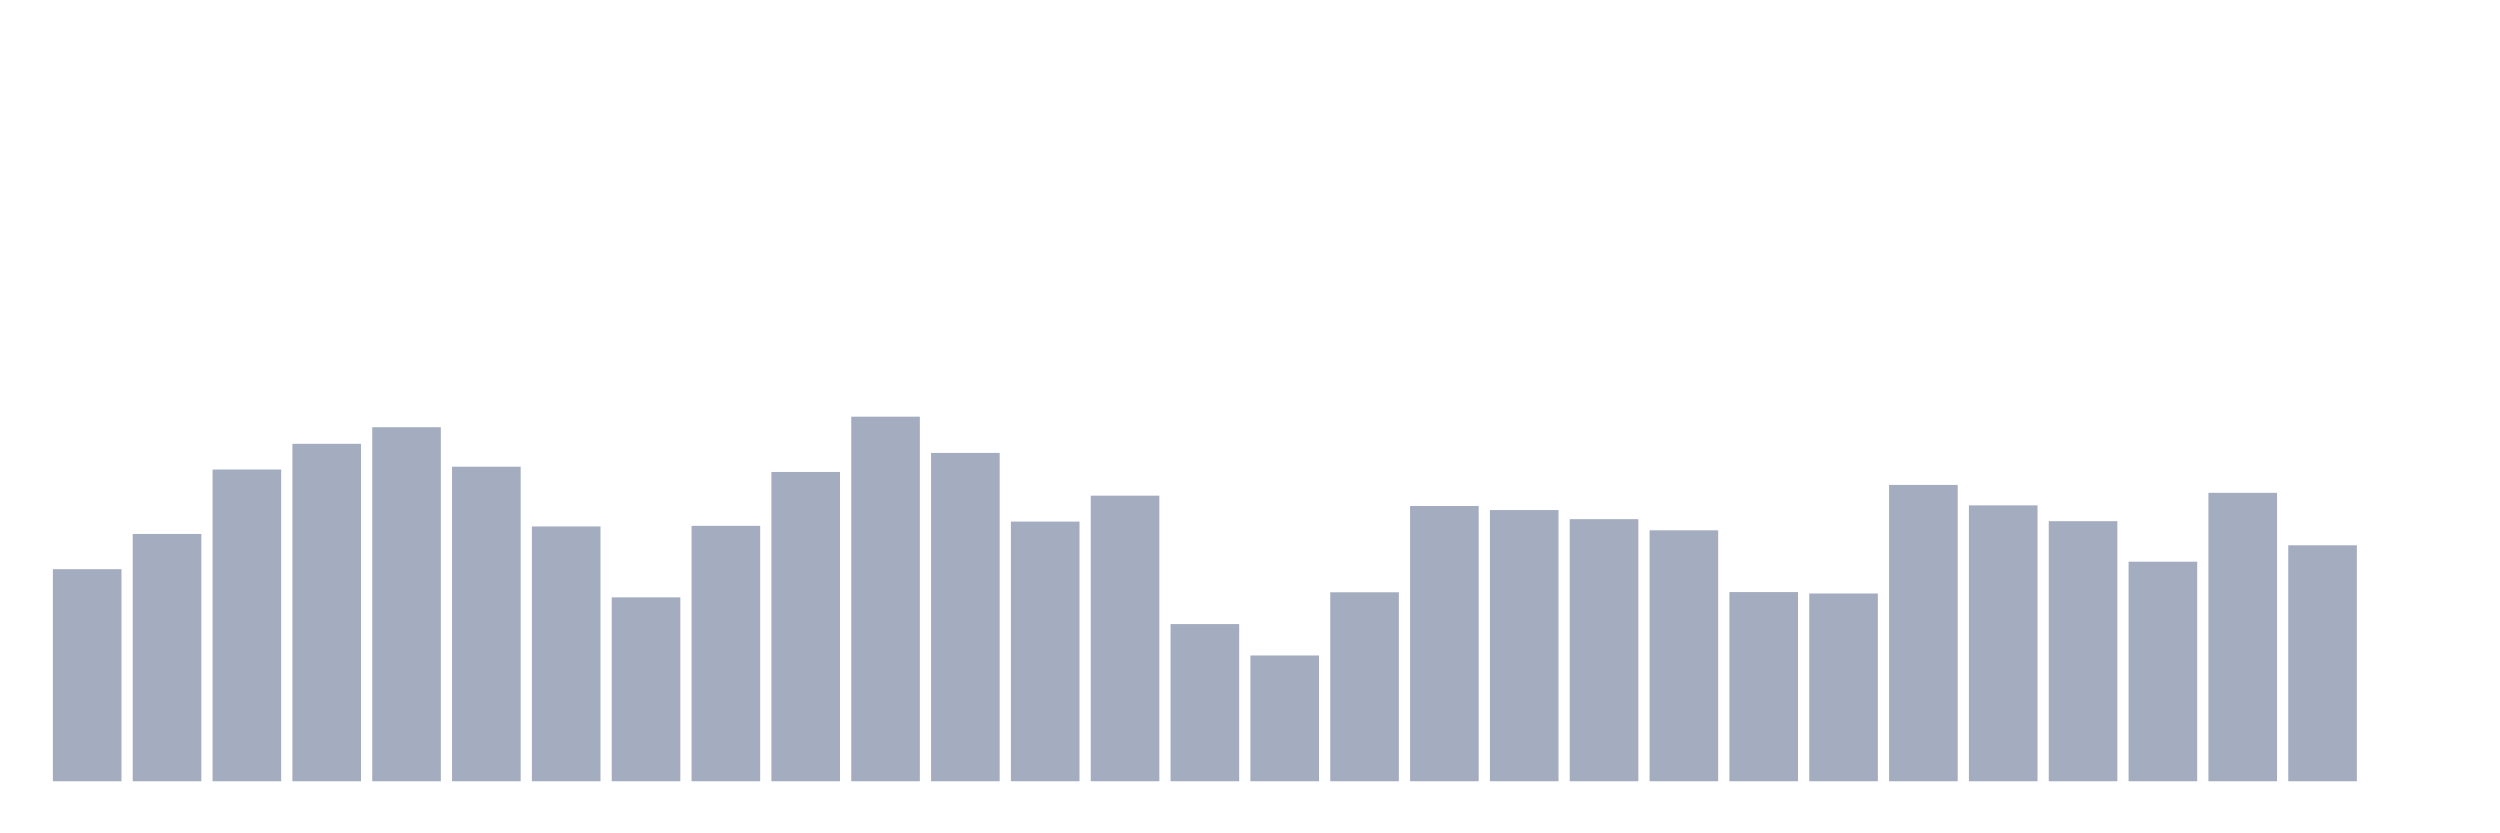 <svg xmlns="http://www.w3.org/2000/svg" viewBox="0 0 480 160"><g transform="translate(10,10)"><rect class="bar" x="0.153" width="13.175" y="99.283" height="40.717" fill="rgb(164,173,192)"></rect><rect class="bar" x="15.482" width="13.175" y="92.517" height="47.483" fill="rgb(164,173,192)"></rect><rect class="bar" x="30.81" width="13.175" y="80.15" height="59.85" fill="rgb(164,173,192)"></rect><rect class="bar" x="46.138" width="13.175" y="75.211" height="64.789" fill="rgb(164,173,192)"></rect><rect class="bar" x="61.466" width="13.175" y="72.022" height="67.978" fill="rgb(164,173,192)"></rect><rect class="bar" x="76.794" width="13.175" y="79.606" height="60.394" fill="rgb(164,173,192)"></rect><rect class="bar" x="92.123" width="13.175" y="91.078" height="48.922" fill="rgb(164,173,192)"></rect><rect class="bar" x="107.451" width="13.175" y="104.689" height="35.311" fill="rgb(164,173,192)"></rect><rect class="bar" x="122.779" width="13.175" y="90.961" height="49.039" fill="rgb(164,173,192)"></rect><rect class="bar" x="138.107" width="13.175" y="80.617" height="59.383" fill="rgb(164,173,192)"></rect><rect class="bar" x="153.436" width="13.175" y="70" height="70" fill="rgb(164,173,192)"></rect><rect class="bar" x="168.764" width="13.175" y="76.961" height="63.039" fill="rgb(164,173,192)"></rect><rect class="bar" x="184.092" width="13.175" y="90.144" height="49.856" fill="rgb(164,173,192)"></rect><rect class="bar" x="199.42" width="13.175" y="85.167" height="54.833" fill="rgb(164,173,192)"></rect><rect class="bar" x="214.748" width="13.175" y="109.822" height="30.178" fill="rgb(164,173,192)"></rect><rect class="bar" x="230.077" width="13.175" y="115.85" height="24.15" fill="rgb(164,173,192)"></rect><rect class="bar" x="245.405" width="13.175" y="103.717" height="36.283" fill="rgb(164,173,192)"></rect><rect class="bar" x="260.733" width="13.175" y="87.15" height="52.85" fill="rgb(164,173,192)"></rect><rect class="bar" x="276.061" width="13.175" y="87.928" height="52.072" fill="rgb(164,173,192)"></rect><rect class="bar" x="291.39" width="13.175" y="89.678" height="50.322" fill="rgb(164,173,192)"></rect><rect class="bar" x="306.718" width="13.175" y="91.817" height="48.183" fill="rgb(164,173,192)"></rect><rect class="bar" x="322.046" width="13.175" y="103.678" height="36.322" fill="rgb(164,173,192)"></rect><rect class="bar" x="337.374" width="13.175" y="103.95" height="36.05" fill="rgb(164,173,192)"></rect><rect class="bar" x="352.702" width="13.175" y="83.106" height="56.894" fill="rgb(164,173,192)"></rect><rect class="bar" x="368.031" width="13.175" y="87.033" height="52.967" fill="rgb(164,173,192)"></rect><rect class="bar" x="383.359" width="13.175" y="90.067" height="49.933" fill="rgb(164,173,192)"></rect><rect class="bar" x="398.687" width="13.175" y="97.844" height="42.156" fill="rgb(164,173,192)"></rect><rect class="bar" x="414.015" width="13.175" y="84.622" height="55.378" fill="rgb(164,173,192)"></rect><rect class="bar" x="429.344" width="13.175" y="94.694" height="45.306" fill="rgb(164,173,192)"></rect><rect class="bar" x="444.672" width="13.175" y="140" height="0" fill="rgb(164,173,192)"></rect></g></svg>